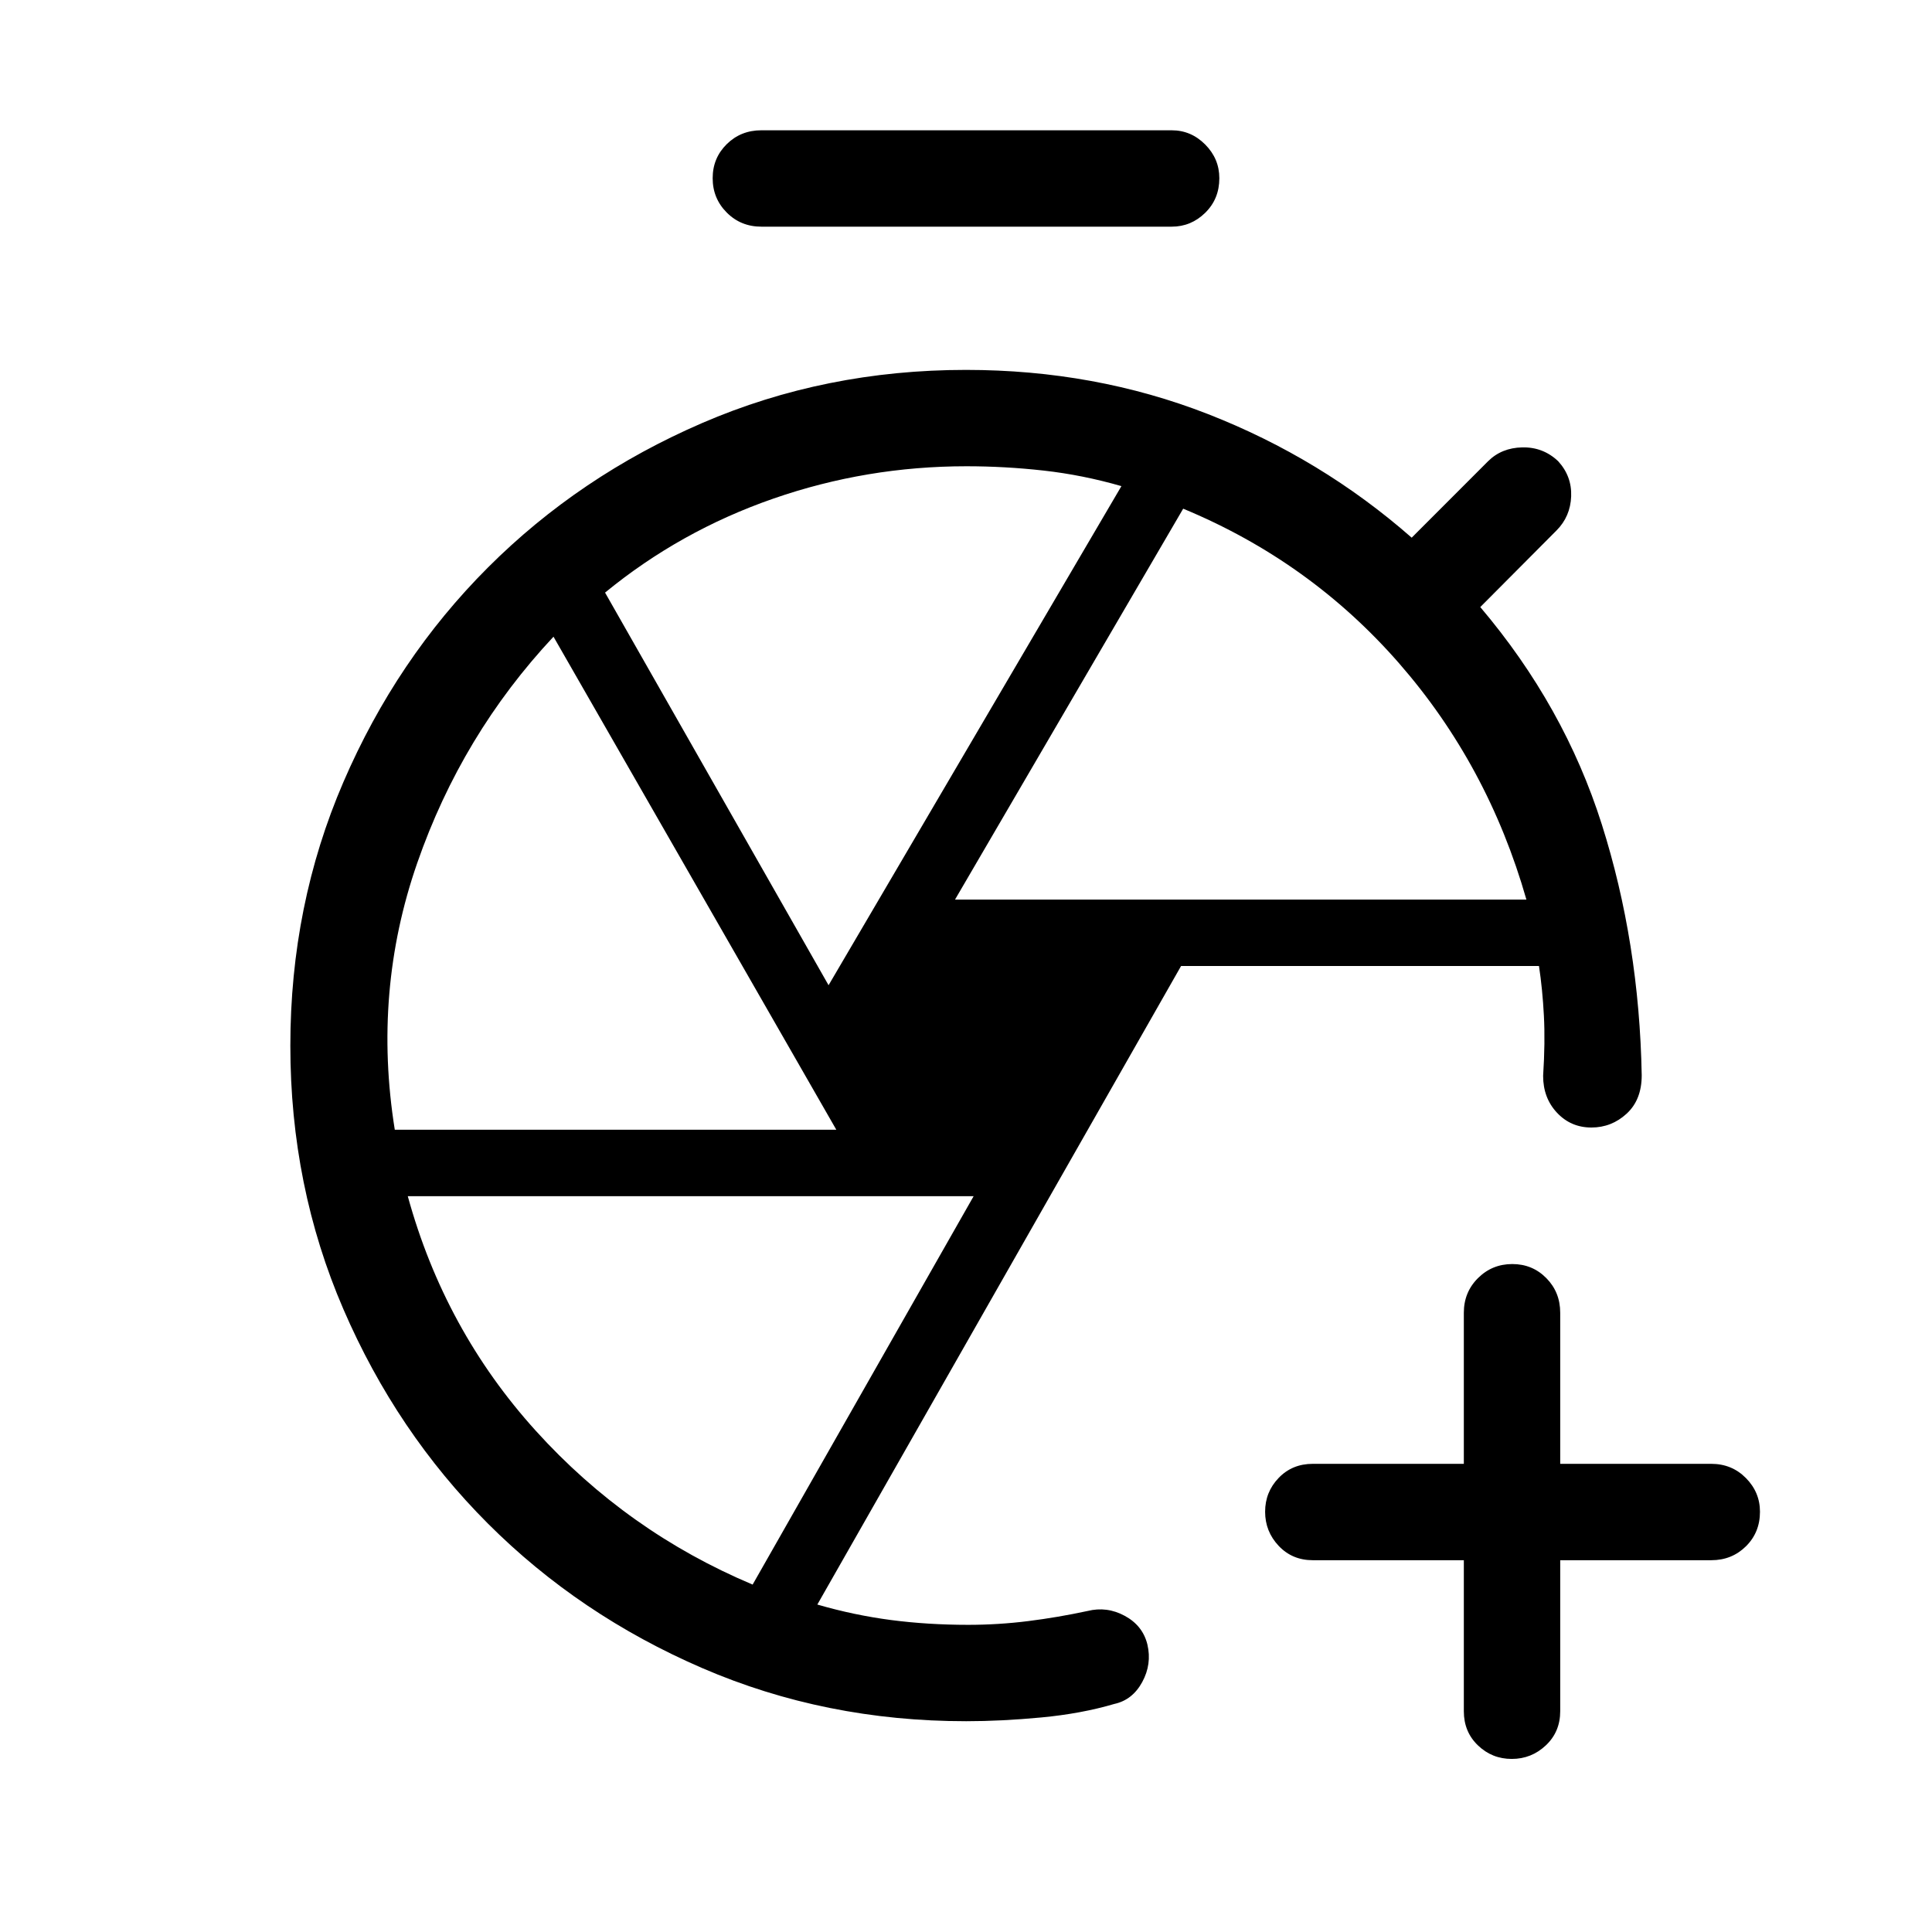 <svg xmlns="http://www.w3.org/2000/svg" height="40" viewBox="0 -960 960 960" width="40"><path d="M727.37-184.74h-75.06q-10.23 0-16.96-7.15-6.72-7.14-6.72-16.93 0-9.8 6.72-16.8 6.73-7.01 16.96-7.01h75.06v-75.06q0-10.23 7.03-17.22 7.02-6.99 17.05-6.99 10.02 0 16.91 6.99 6.9 6.99 6.9 17.22v75.06h75.06q10.23 0 17.22 7.07 6.98 7.06 6.98 16.75 0 10.28-6.98 17.17-6.99 6.9-17.22 6.9h-75.06v75.06q0 10.23-7.15 16.95Q760.97-86 751.18-86q-9.8 0-16.8-6.73-7.01-6.72-7.01-16.95v-75.06ZM378.32-847.37q-10.23 0-17.22-7.03-6.98-7.02-6.98-17.05 0-10.02 6.98-16.91 6.99-6.9 17.22-6.9h203.89q9.62 0 16.65 7.07 7.02 7.07 7.02 16.75 0 10.29-7.02 17.18-7.03 6.89-16.65 6.89H378.32Zm96.23 334.36h283.91q-19.08-66.81-63.32-117.47-44.25-50.66-107.22-76.76L474.55-513.01Zm-62.84 42.56 145.52-248q-19.3-5.56-38.6-7.72-19.29-2.15-38.39-2.15-49.66 0-95.94 16.07-46.29 16.07-83.65 46.71l111.06 195.09Zm-215.54 71.81h219.39L275.03-643.63q-45.57 48.7-67.72 112.48-22.16 63.78-11.14 132.51Zm177.81 226.01 109.82-193H202.62q18.26 66.49 63.65 116.62 45.38 50.13 107.71 76.38Zm109.08-267.84Zm57.34 280.96ZM766.77-425ZM480-104.74q-69.94 0-131.03-26.38-61.08-26.38-106.51-71.81-45.43-45.43-71.81-106.49-26.38-61.05-26.38-130.96 0-69.91 26.38-131.06 26.38-61.15 71.81-106.58 45.43-45.43 106.51-71.81Q410.06-776.2 480-776.2q63.99 0 120.22 21.95t101.24 61.42l37.9-37.93q6.73-6.73 17.07-6.94 10.34-.21 17.81 6.87 6.85 7.49 6.46 17.48-.38 9.98-7.24 16.9l-37.92 38.1q41.77 49.25 60.39 107.99 18.62 58.73 19.83 124.65 0 12.19-7.48 19.08-7.48 6.89-17.52 6.89-10.21 0-17.1-7.35-6.89-7.35-6.89-18.32 1.08-16.79.38-29.93-.69-13.13-2.44-24.66H586.87L406.13-162.71q18.25 5.29 36.59 7.69 18.33 2.39 38.36 2.39 14.98 0 29.76-1.85 14.78-1.85 29.56-5.03 9.63-2.41 18.54 2.44 8.92 4.86 11.2 14.23 2.28 9.72-2.57 18.64-4.86 8.92-13.88 10.88-16.41 4.84-36.26 6.71-19.85 1.87-37.43 1.87Z"/></svg>